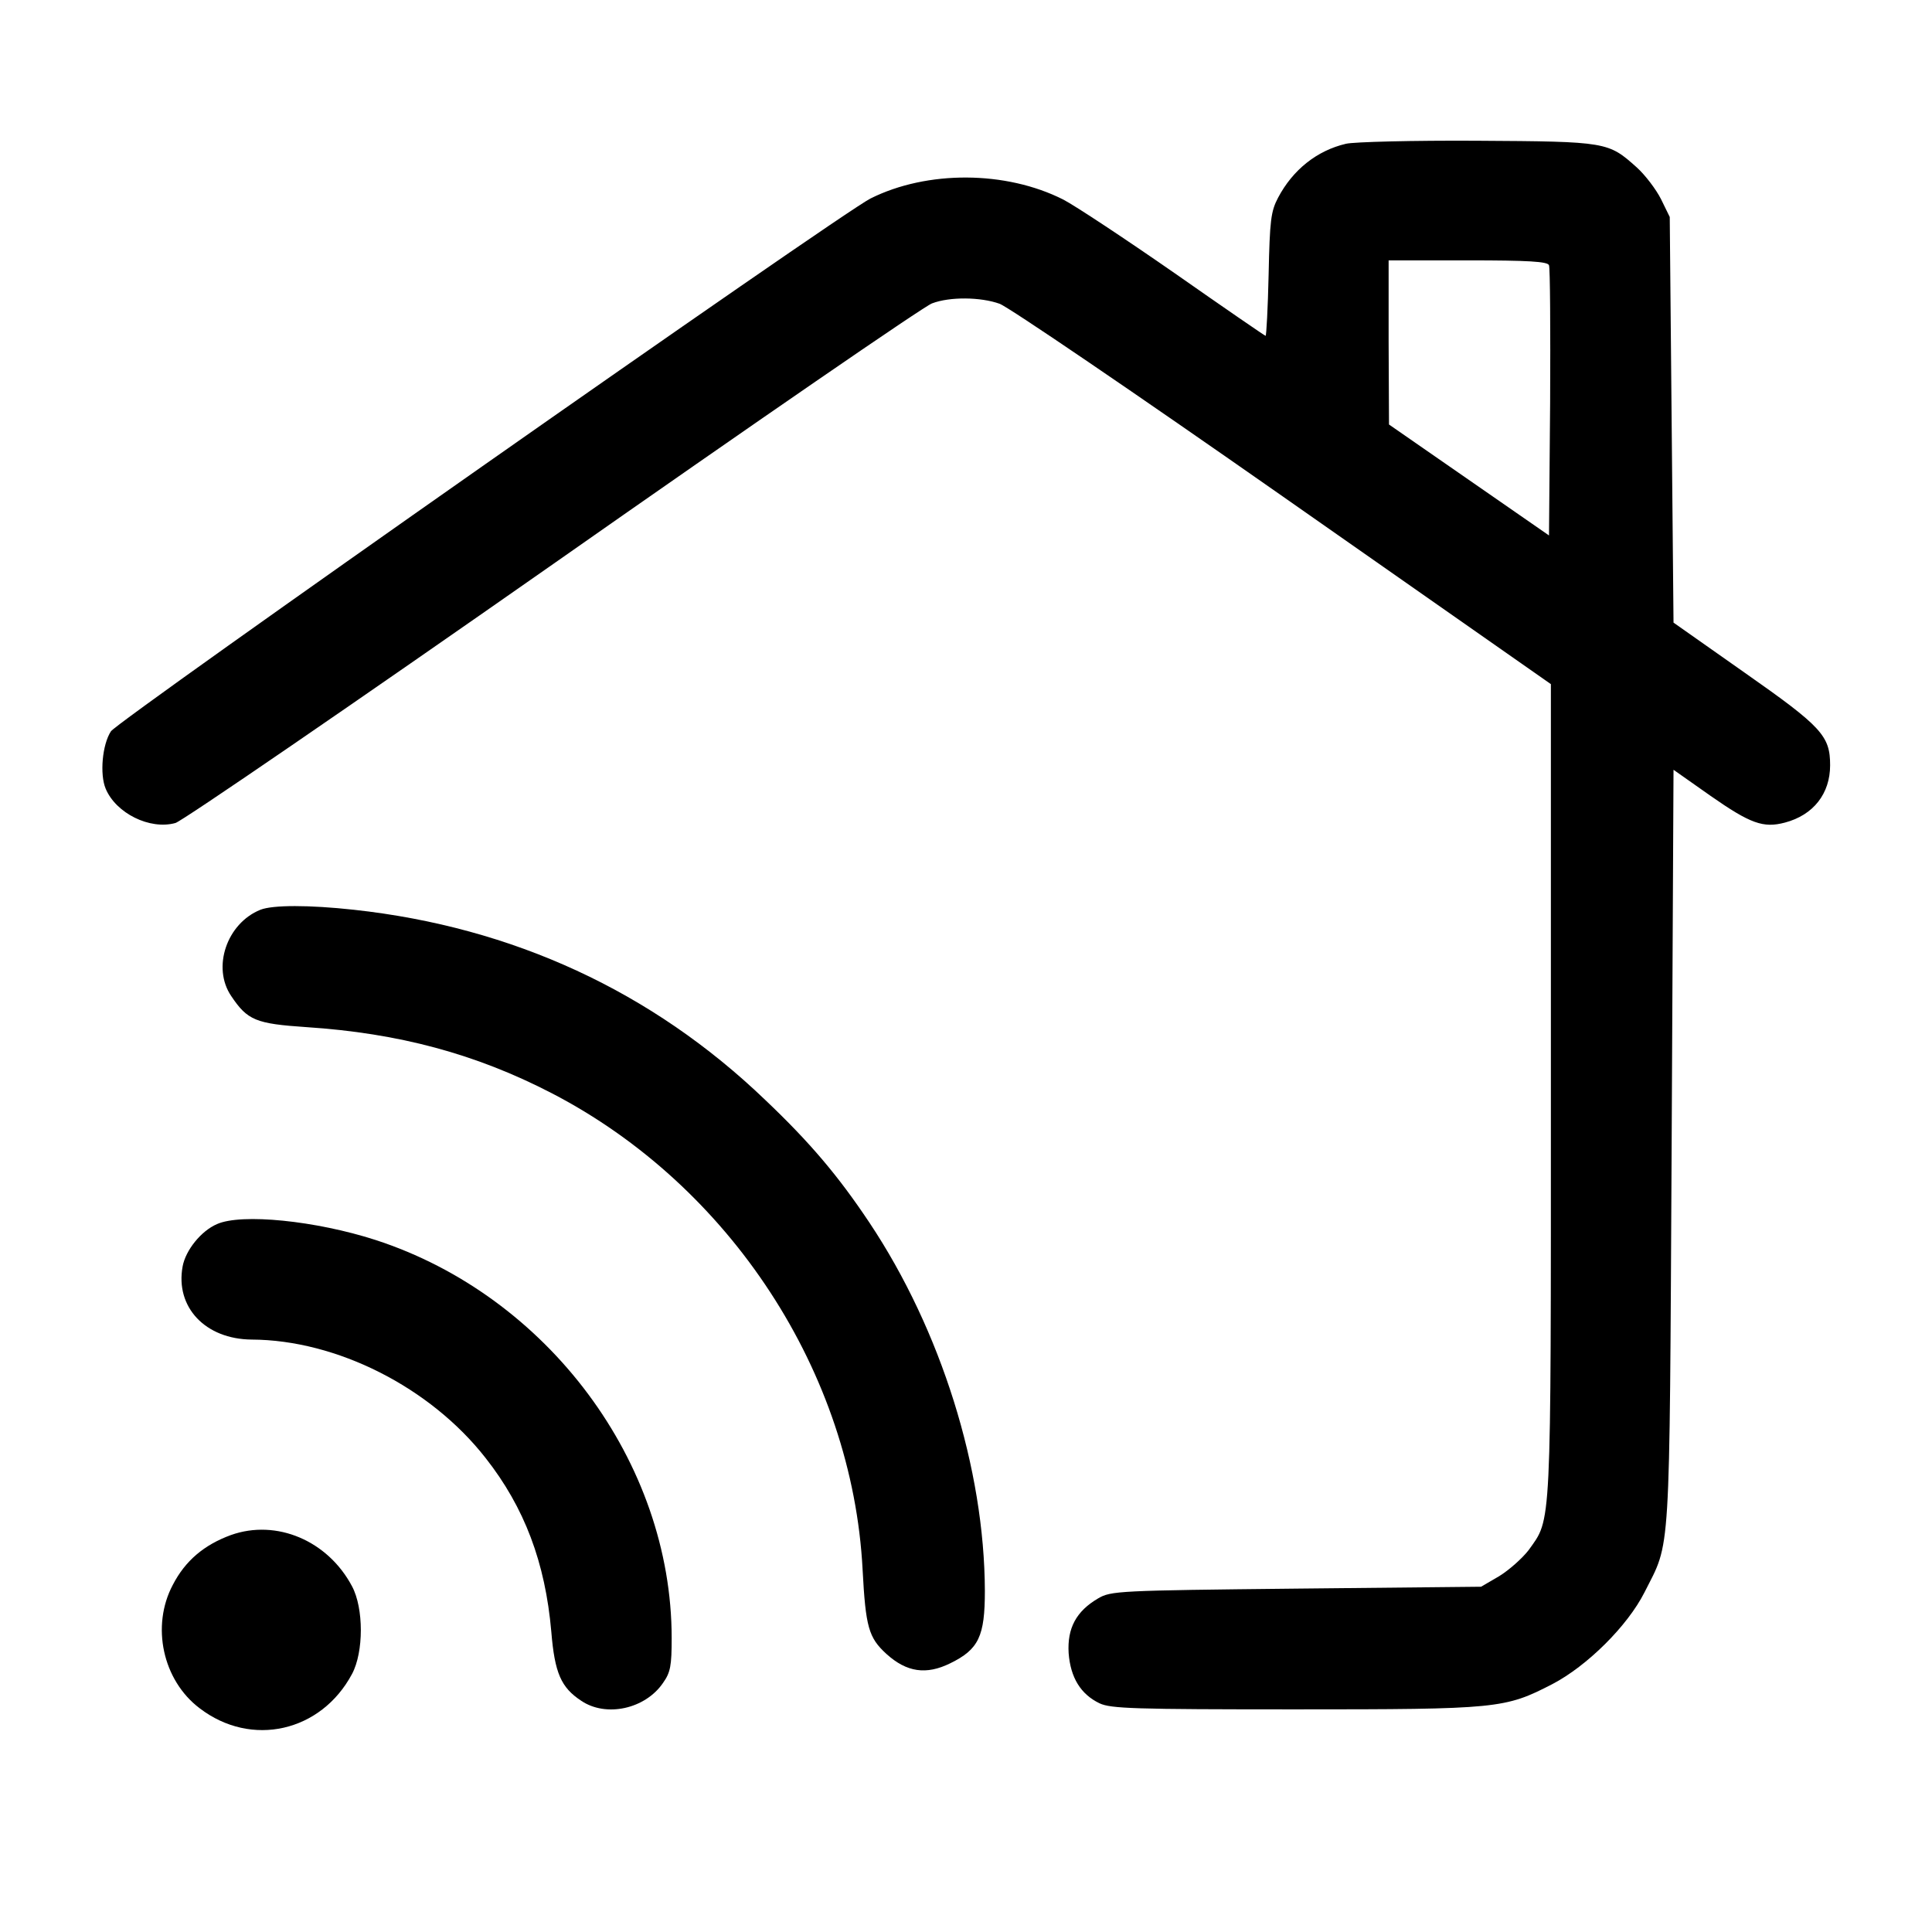 <?xml version="1.0" standalone="no"?>
<!DOCTYPE svg PUBLIC "-//W3C//DTD SVG 20010904//EN"
 "http://www.w3.org/TR/2001/REC-SVG-20010904/DTD/svg10.dtd">
<svg version="1.0" xmlns="http://www.w3.org/2000/svg"
 width="512pt" height="512pt" viewBox="0 0 512 512"
 preserveAspectRatio="xMidYMid meet">

<g transform="translate(0,512) scale(0.1,-0.1)"
fill="#000000" stroke="none">
<path d="M3567 4739 c-77 -18 -141 -69 -180 -143 -19 -36 -22 -60 -25 -203 -2
-90 -6 -163 -8 -163 -2 0 -111 75 -241 166 -131 91 -264 179 -295 195 -152 77
-361 78 -511 3 -80 -40 -1994 -1383 -2013 -1412 -23 -35 -30 -114 -14 -152 27
-65 117 -110 185 -91 18 5 469 314 1002 687 532 373 984 684 1003 690 47 18
129 17 179 -1 23 -8 361 -238 751 -511 l710 -497 0 -1077 c0 -1180 2 -1132
-59 -1218 -17 -22 -52 -53 -78 -69 l-48 -28 -490 -5 c-472 -5 -491 -6 -525
-26 -58 -34 -82 -79 -78 -145 5 -65 32 -109 82 -133 30 -14 92 -16 518 -16
539 0 556 2 682 67 92 48 199 154 244 243 70 139 66 69 72 1177 l5 1003 98
-69 c106 -74 140 -86 197 -71 76 20 120 77 120 152 0 78 -22 102 -226 245
l-189 133 -5 537 -5 538 -23 47 c-13 26 -42 64 -64 84 -76 68 -78 69 -423 71
-170 1 -327 -3 -348 -8z m538 -322 c3 -6 4 -171 3 -364 l-3 -352 -212 147
-212 147 -1 218 0 217 210 0 c160 0 212 -3 215 -13z"/>
<path d="M690 2709 c-89 -36 -129 -153 -77 -229 43 -64 65 -73 199 -82 245
-16 449 -71 650 -175 473 -245 797 -741 824 -1263 8 -152 16 -180 63 -223 54
-49 106 -56 169 -25 76 37 92 72 92 192 -1 323 -116 691 -306 976 -82 123
-157 212 -276 325 -300 288 -669 458 -1090 504 -119 13 -215 13 -248 0z"/>
<path d="M575 1876 c-42 -18 -83 -69 -91 -112 -20 -108 60 -193 183 -194 225
-1 473 -126 620 -314 103 -131 158 -277 174 -460 9 -110 26 -148 79 -183 66
-45 170 -22 217 47 20 28 23 46 23 119 0 466 -329 907 -785 1055 -158 51 -355
71 -420 42z"/>
<path d="M612 1052 c-71 -26 -121 -68 -154 -132 -58 -109 -27 -253 71 -327
137 -105 322 -63 404 91 31 58 31 174 0 232 -64 121 -200 179 -321 136z"/>
</g>
</svg>
